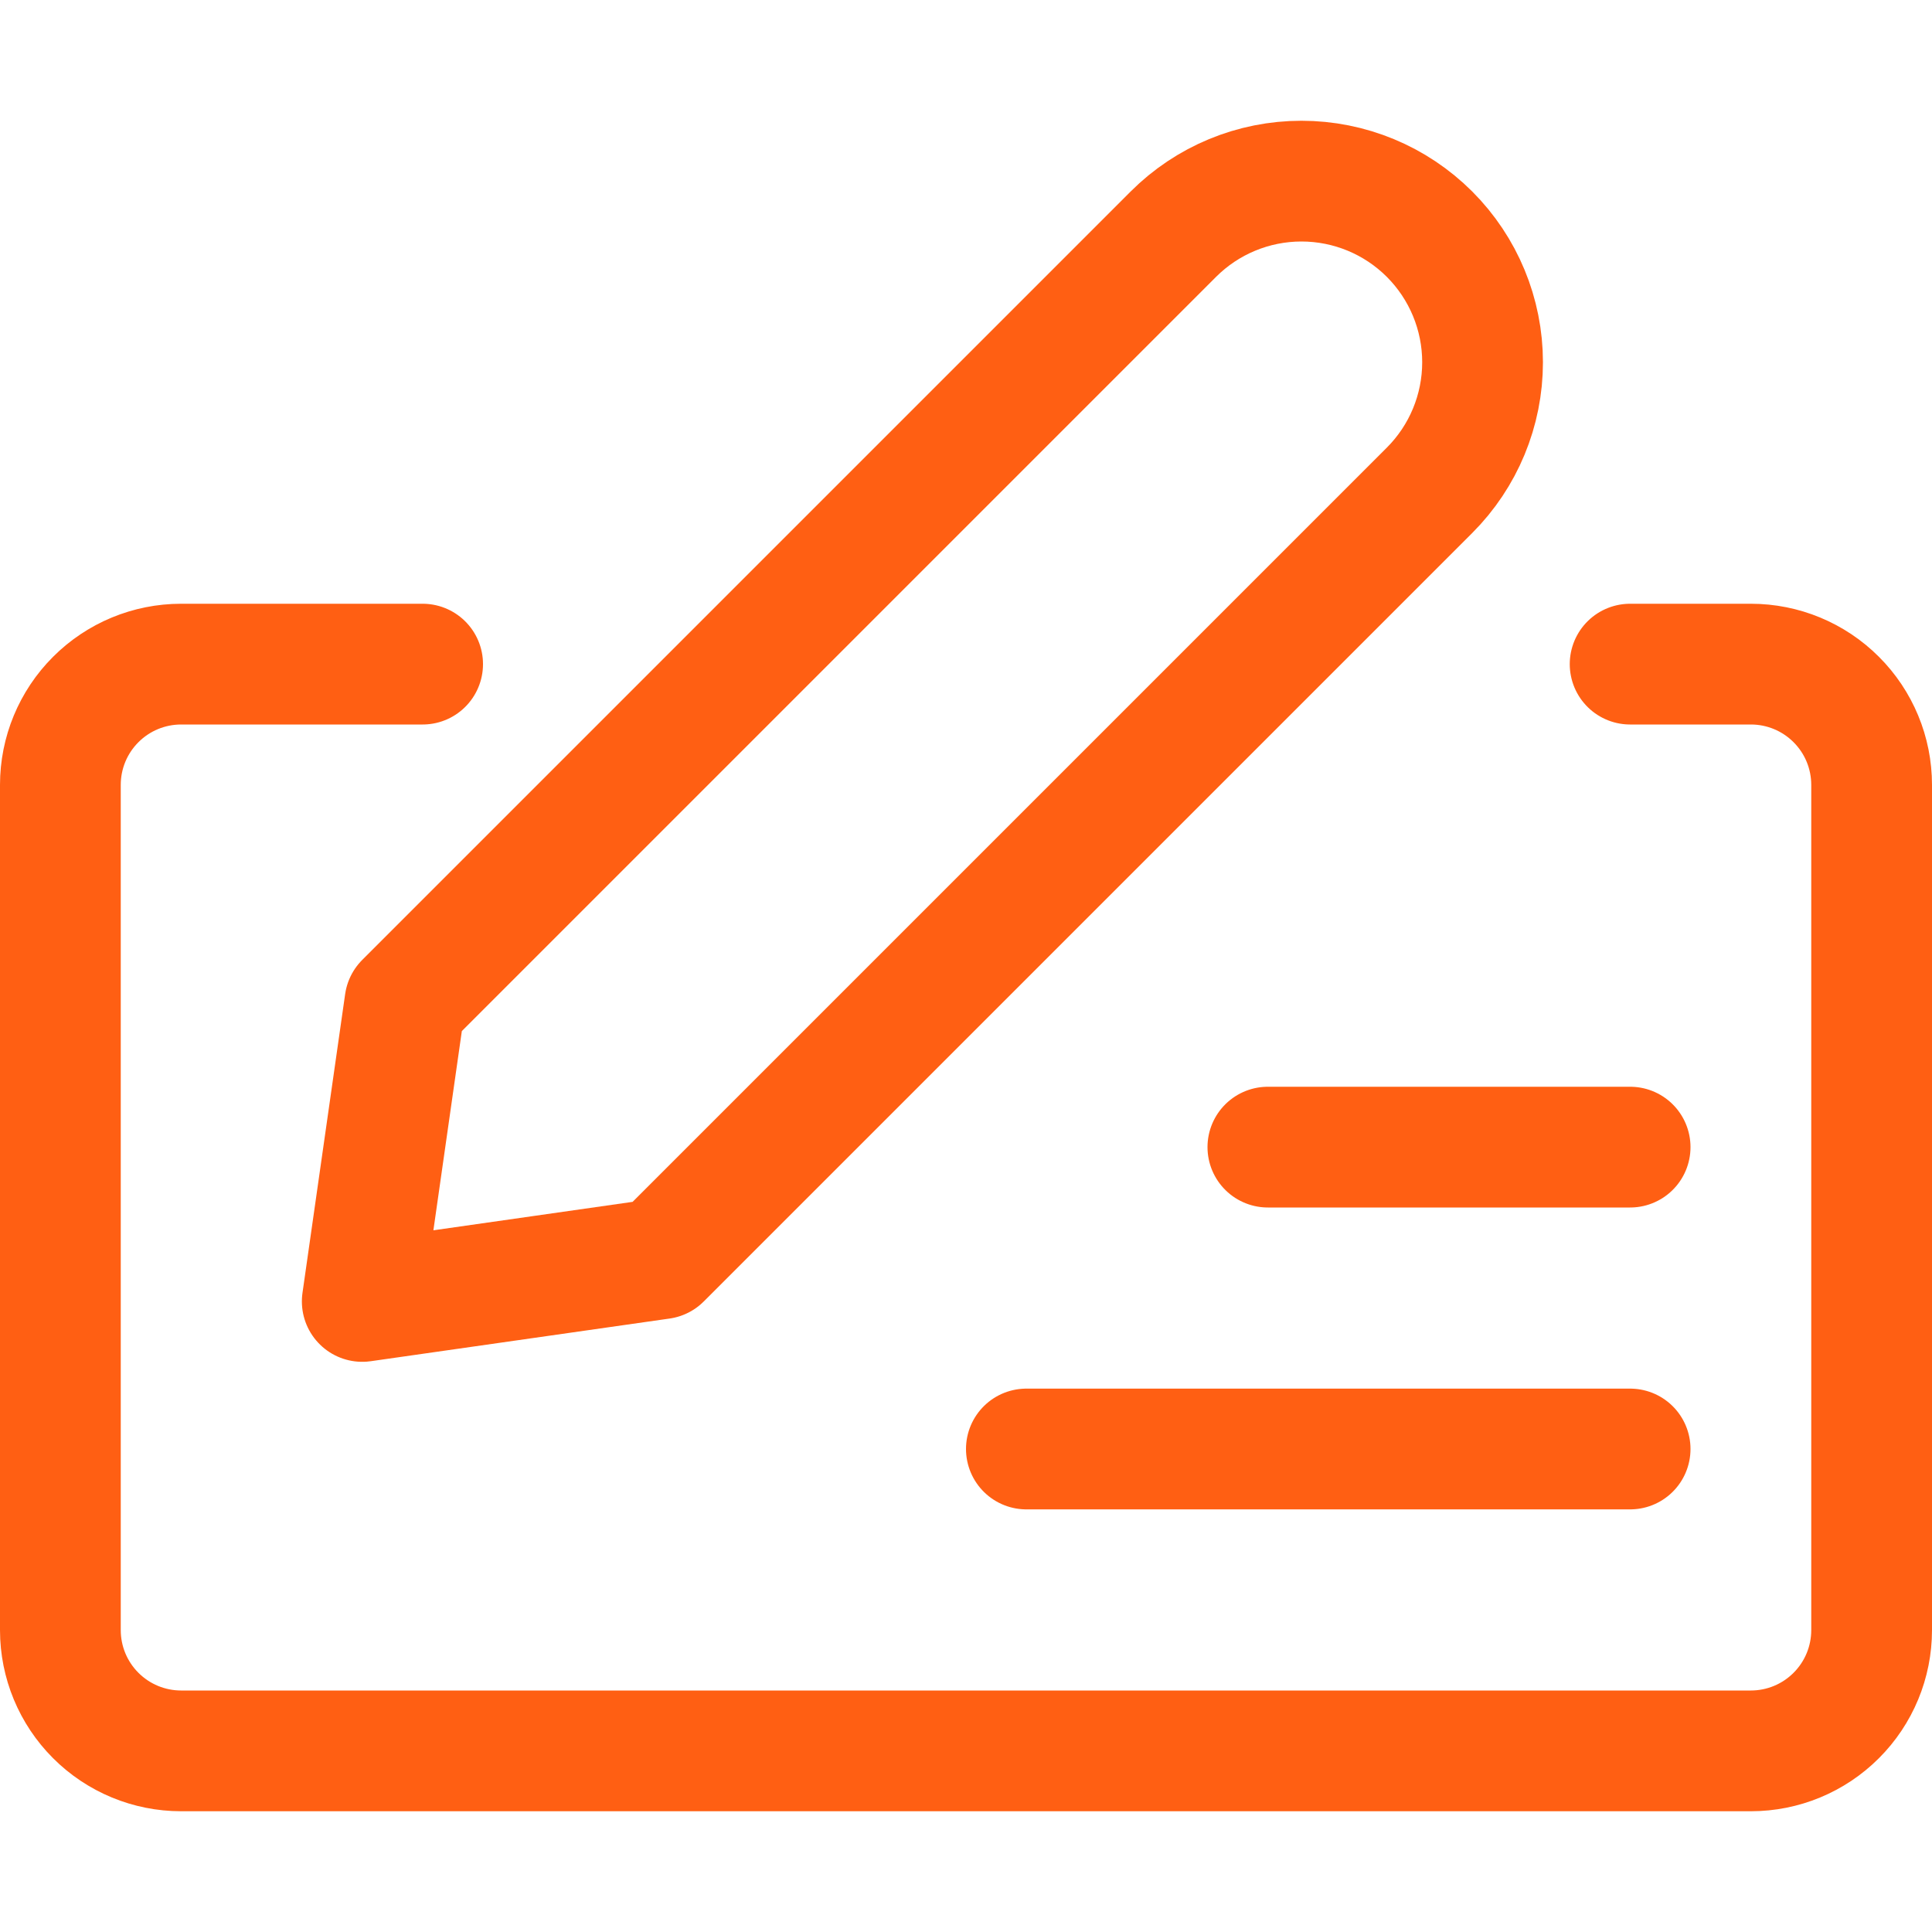 <svg width="48" height="48" viewBox="0 0 48 48" fill="none" xmlns="http://www.w3.org/2000/svg">
<path d="M16.424 31.274L9 32.334L10.06 24.91L29.152 5.818C29.996 4.974 31.14 4.5 32.334 4.5C33.528 4.5 34.672 4.974 35.516 5.818C36.36 6.662 36.834 7.807 36.834 9C36.834 10.194 36.36 11.338 35.516 12.182L16.424 31.274Z" stroke="#FF5F13" stroke-width="3" stroke-linecap="round" stroke-linejoin="round"/>
<path d="M10.5 16.5H4.5C3.704 16.5 2.941 16.816 2.379 17.379C1.816 17.941 1.5 18.704 1.5 19.5V40.5C1.5 41.296 1.816 42.059 2.379 42.621C2.941 43.184 3.704 43.5 4.5 43.5H43.5C44.296 43.5 45.059 43.184 45.621 42.621C46.184 42.059 46.5 41.296 46.5 40.5V19.5C46.5 18.704 46.184 17.941 45.621 17.379C45.059 16.816 44.296 16.5 43.5 16.5H40.5M40.5 36H25.5M40.5 28.5H31.5" stroke="#FF5F13" stroke-width="3" stroke-linecap="round" stroke-linejoin="round"/>
</svg>

